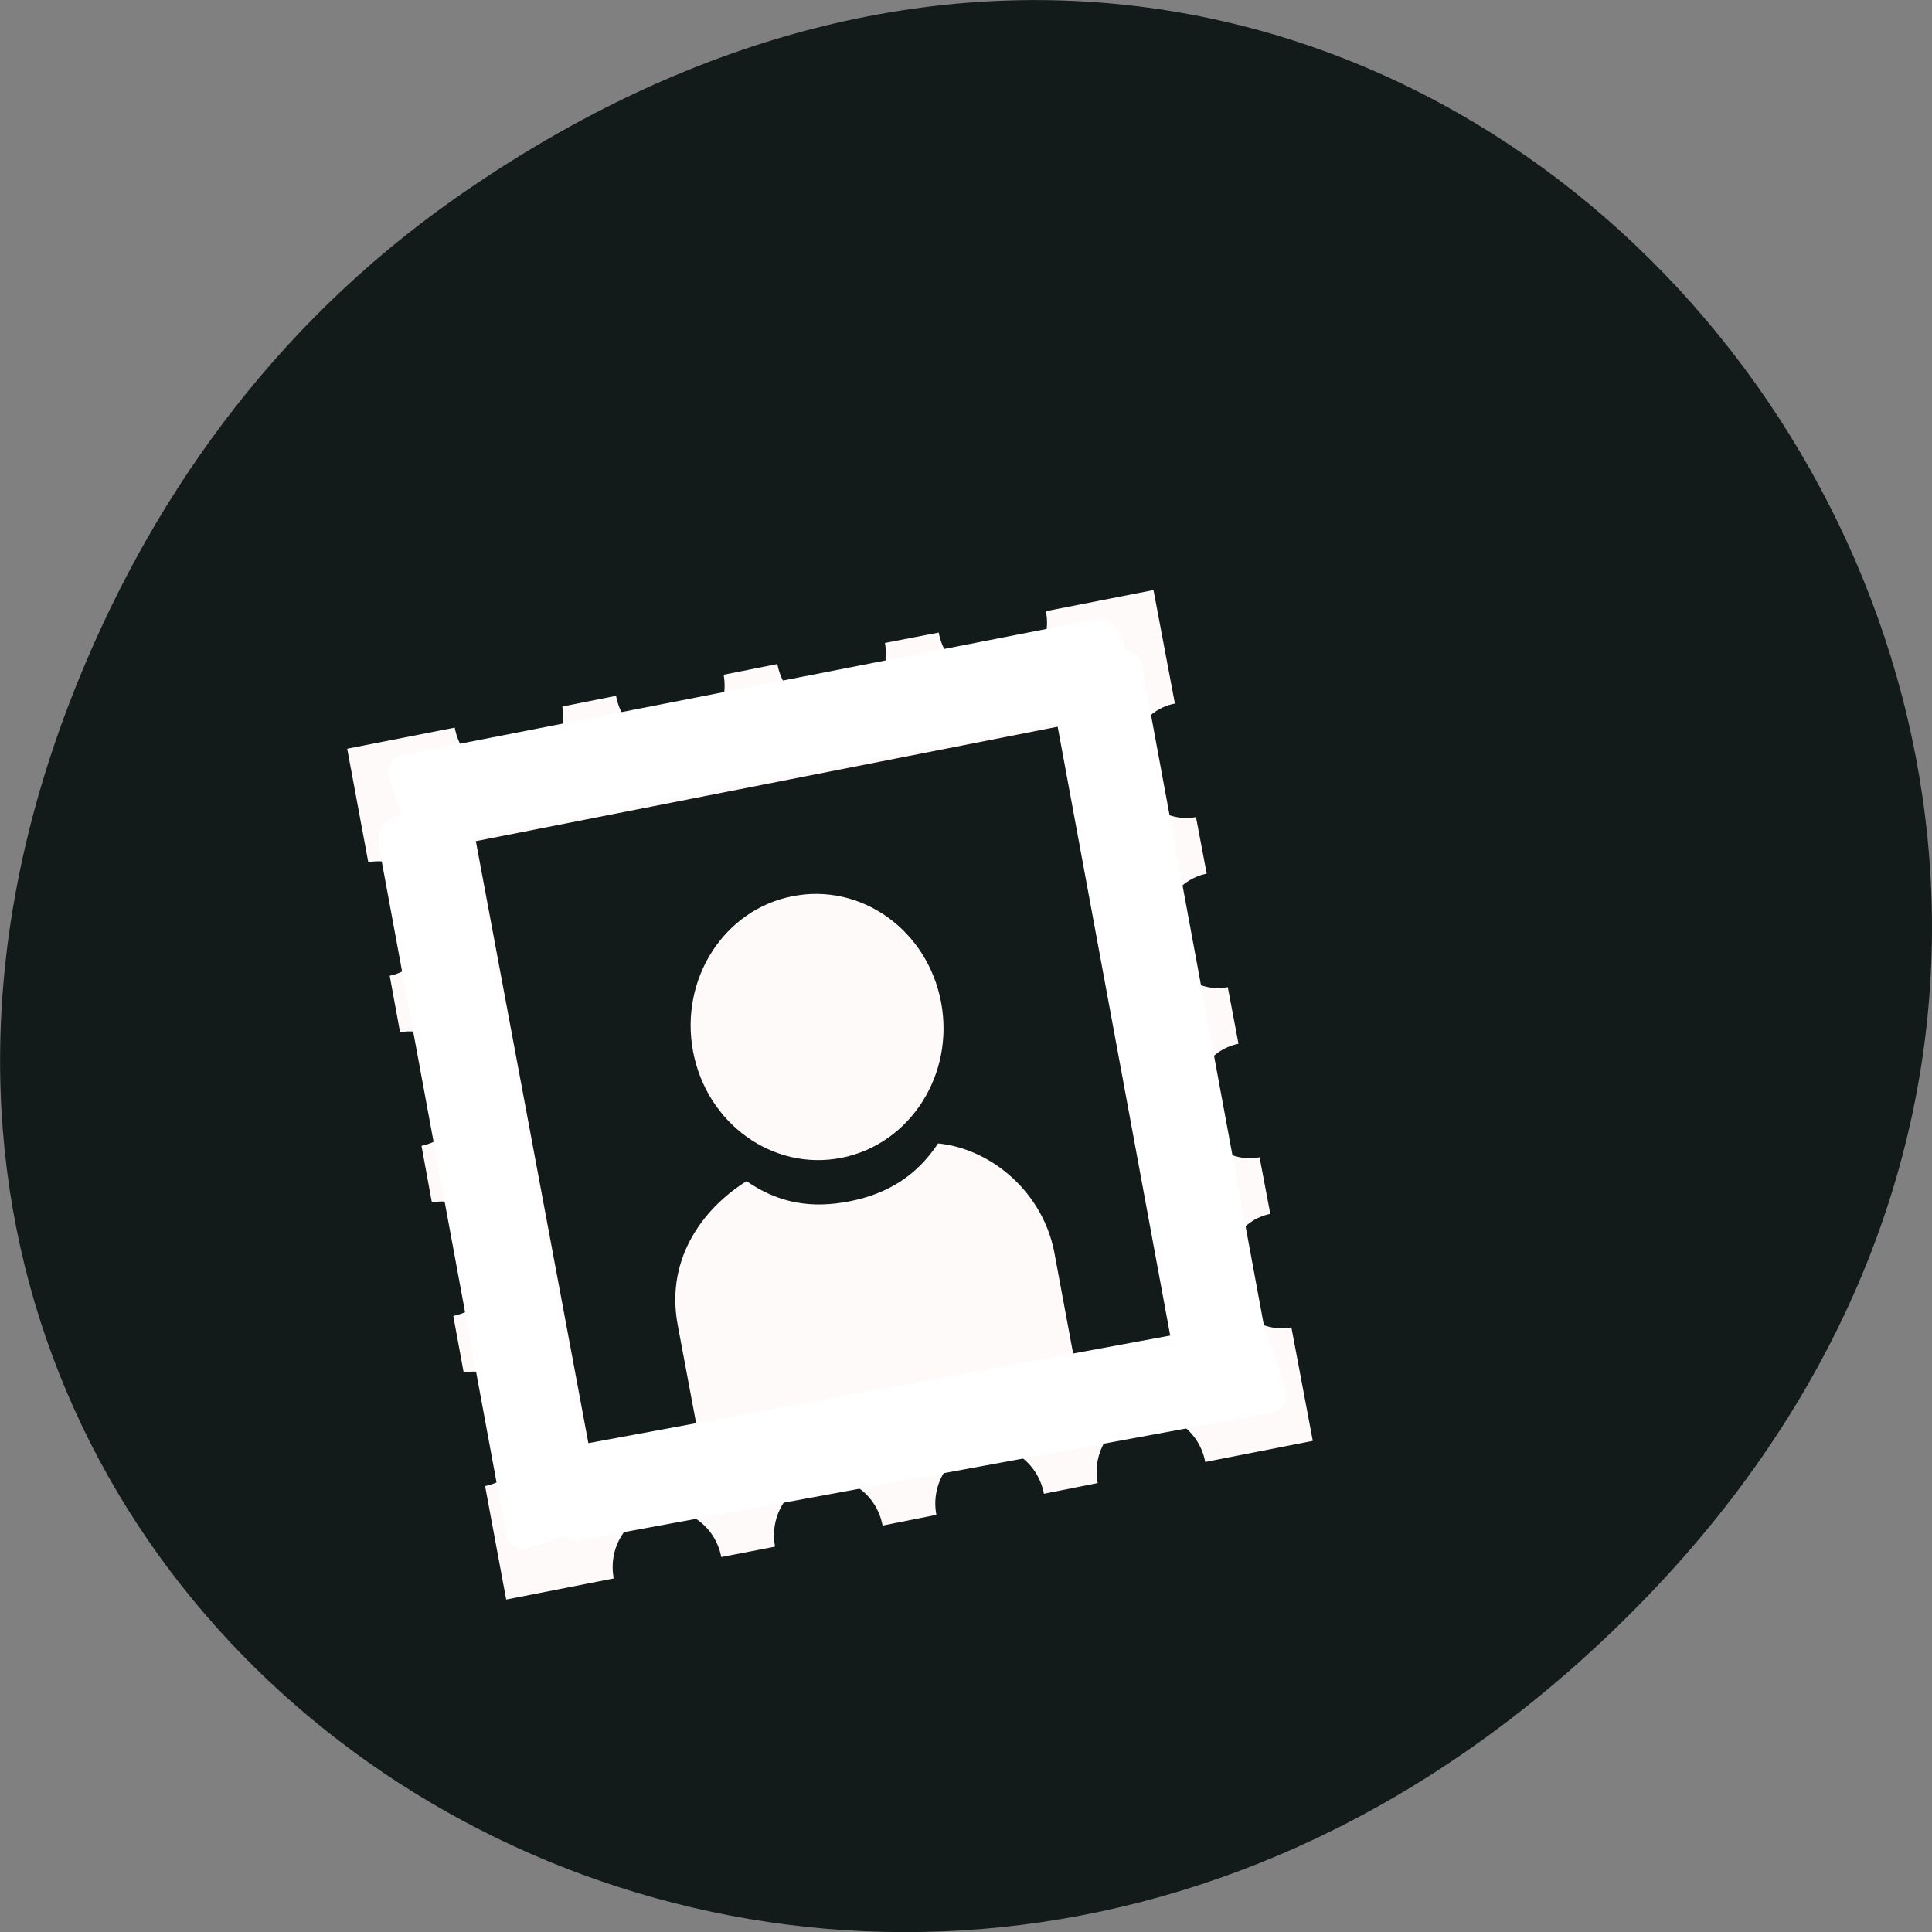 <svg xmlns="http://www.w3.org/2000/svg" viewBox="0 0 24 24"><rect x="0" y="0" width="24" height="24" fill="#808080" stroke="none"/><path d="m 5.641 2.473 c 12.273 -8.629 24.711 7.309 14.711 17.473 c -9.422 9.582 -24.06 0.699 -19.488 -11.219 c 0.957 -2.488 2.523 -4.668 4.777 -6.254" fill="#121a1a"/><g fill="#fffafa"><path d="m 4.313 9.301 l 0.262 1.41 c 0.371 -0.07 0.727 0.184 0.801 0.574 c 0.07 0.387 -0.168 0.762 -0.535 0.836 l 0.129 0.703 c 0.371 -0.07 0.727 0.184 0.801 0.574 c 0.074 0.391 -0.168 0.762 -0.535 0.836 l 0.129 0.703 c 0.371 -0.07 0.727 0.188 0.801 0.574 c 0.074 0.391 -0.168 0.766 -0.535 0.836 l 0.129 0.703 c 0.371 -0.07 0.727 0.188 0.801 0.574 c 0.074 0.391 -0.168 0.766 -0.535 0.836 l 0.262 1.41 l 1.336 -0.262 c -0.074 -0.391 0.168 -0.766 0.535 -0.836 c 0.371 -0.074 0.727 0.184 0.801 0.57 l 0.668 -0.129 c -0.074 -0.391 0.168 -0.766 0.535 -0.836 c 0.371 -0.074 0.727 0.184 0.801 0.574 l 0.668 -0.133 c -0.074 -0.391 0.168 -0.762 0.535 -0.836 c 0.371 -0.074 0.727 0.184 0.801 0.574 l 0.668 -0.133 c -0.074 -0.387 0.168 -0.762 0.535 -0.836 c 0.367 -0.07 0.727 0.184 0.801 0.574 l 1.336 -0.262 l -0.266 -1.41 c -0.367 0.07 -0.727 -0.184 -0.797 -0.574 c -0.074 -0.387 0.168 -0.762 0.535 -0.836 l -0.133 -0.703 c -0.367 0.07 -0.727 -0.184 -0.797 -0.574 c -0.074 -0.391 0.164 -0.762 0.535 -0.836 l -0.133 -0.703 c -0.367 0.07 -0.727 -0.184 -0.797 -0.574 c -0.074 -0.391 0.164 -0.762 0.535 -0.836 l -0.133 -0.703 c -0.367 0.07 -0.727 -0.188 -0.801 -0.574 c -0.07 -0.391 0.168 -0.766 0.539 -0.836 l -0.266 -1.41 l -1.336 0.262 c 0.074 0.391 -0.164 0.766 -0.535 0.836 c -0.367 0.074 -0.727 -0.184 -0.797 -0.57 l -0.668 0.129 c 0.07 0.391 -0.168 0.766 -0.539 0.836 c -0.367 0.074 -0.727 -0.184 -0.797 -0.574 l -0.668 0.133 c 0.07 0.391 -0.168 0.762 -0.539 0.836 c -0.367 0.074 -0.727 -0.184 -0.797 -0.574 l -0.668 0.133 c 0.07 0.387 -0.168 0.762 -0.539 0.836 c -0.367 0.07 -0.727 -0.184 -0.797 -0.574 m 0.262 1.41 l 7.348 -1.445 l 1.445 7.75 l -1.336 0.262 l -0.27 -1.453 c -0.141 -0.75 -0.781 -1.293 -1.445 -1.359 c -0.266 0.402 -0.625 0.625 -1.098 0.719 c -0.477 0.094 -0.887 0.023 -1.281 -0.25 c -0.48 0.297 -1.02 0.914 -0.855 1.789 l 0.277 1.477 l -1.336 0.262"/><path d="m 11.691 12.453 c 0.168 0.898 -0.387 1.762 -1.238 1.93 c -0.852 0.168 -1.676 -0.426 -1.844 -1.324 c -0.168 -0.898 0.387 -1.762 1.238 -1.926 c 0.852 -0.168 1.676 0.422 1.844 1.32"/></g><g fill="#fff" fill-rule="evenodd" stroke="#fff" stroke-width="4.662"><g transform="matrix(0.089 -0.029 0.017 0.092 5.122 -67.27)"><path d="m -154.03 795.25 l 7.22 -0.011 c 0.173 0.011 0.349 0.235 0.344 0.488 l 0.006 93.12 c -0.005 0.253 -0.182 0.494 -0.355 0.483 l -7.22 0.011 c -0.173 -0.011 -0.349 -0.235 -0.344 -0.488 l -0.006 -93.12 c 0.005 -0.253 0.141 -0.507 0.355 -0.483"/><path d="m -61.766 804.32 l 7.22 -0.011 c 0.173 0.011 0.349 0.235 0.336 0.528 l 0.013 93.08 c -0.012 0.293 -0.141 0.507 -0.363 0.523 l -7.212 -0.029 c -0.181 0.029 -0.356 -0.195 -0.344 -0.488 l -0.006 -93.12 c 0.005 -0.253 0.182 -0.494 0.355 -0.483"/></g><path d="m 909.87 173.47 l 7.22 -0.011 c 0.214 0.024 0.349 0.235 0.385 0.501 l -0.036 93.1 c 0.036 0.266 -0.141 0.507 -0.355 0.483 l -7.178 0.024 c -0.214 -0.024 -0.39 -0.248 -0.385 -0.501 l -0.006 -93.12 c 0.005 -0.253 0.182 -0.494 0.355 -0.483" transform="matrix(0.029 0.089 -0.092 0.017 5.122 -67.27)"/><path d="m 812.04 162.67 l 7.224 0.022 c 0.181 -0.028 0.356 0.197 0.342 0.489 l 0.008 93.07 c -0.014 0.293 -0.144 0.506 -0.366 0.521 l -7.182 -0.009 c -0.222 0.015 -0.397 -0.21 -0.383 -0.502 v -93.11 c 0.006 -0.253 0.185 -0.493 0.358 -0.481" transform="matrix(0.029 0.089 -0.092 0.018 5.122 -67.27)"/></g></svg>